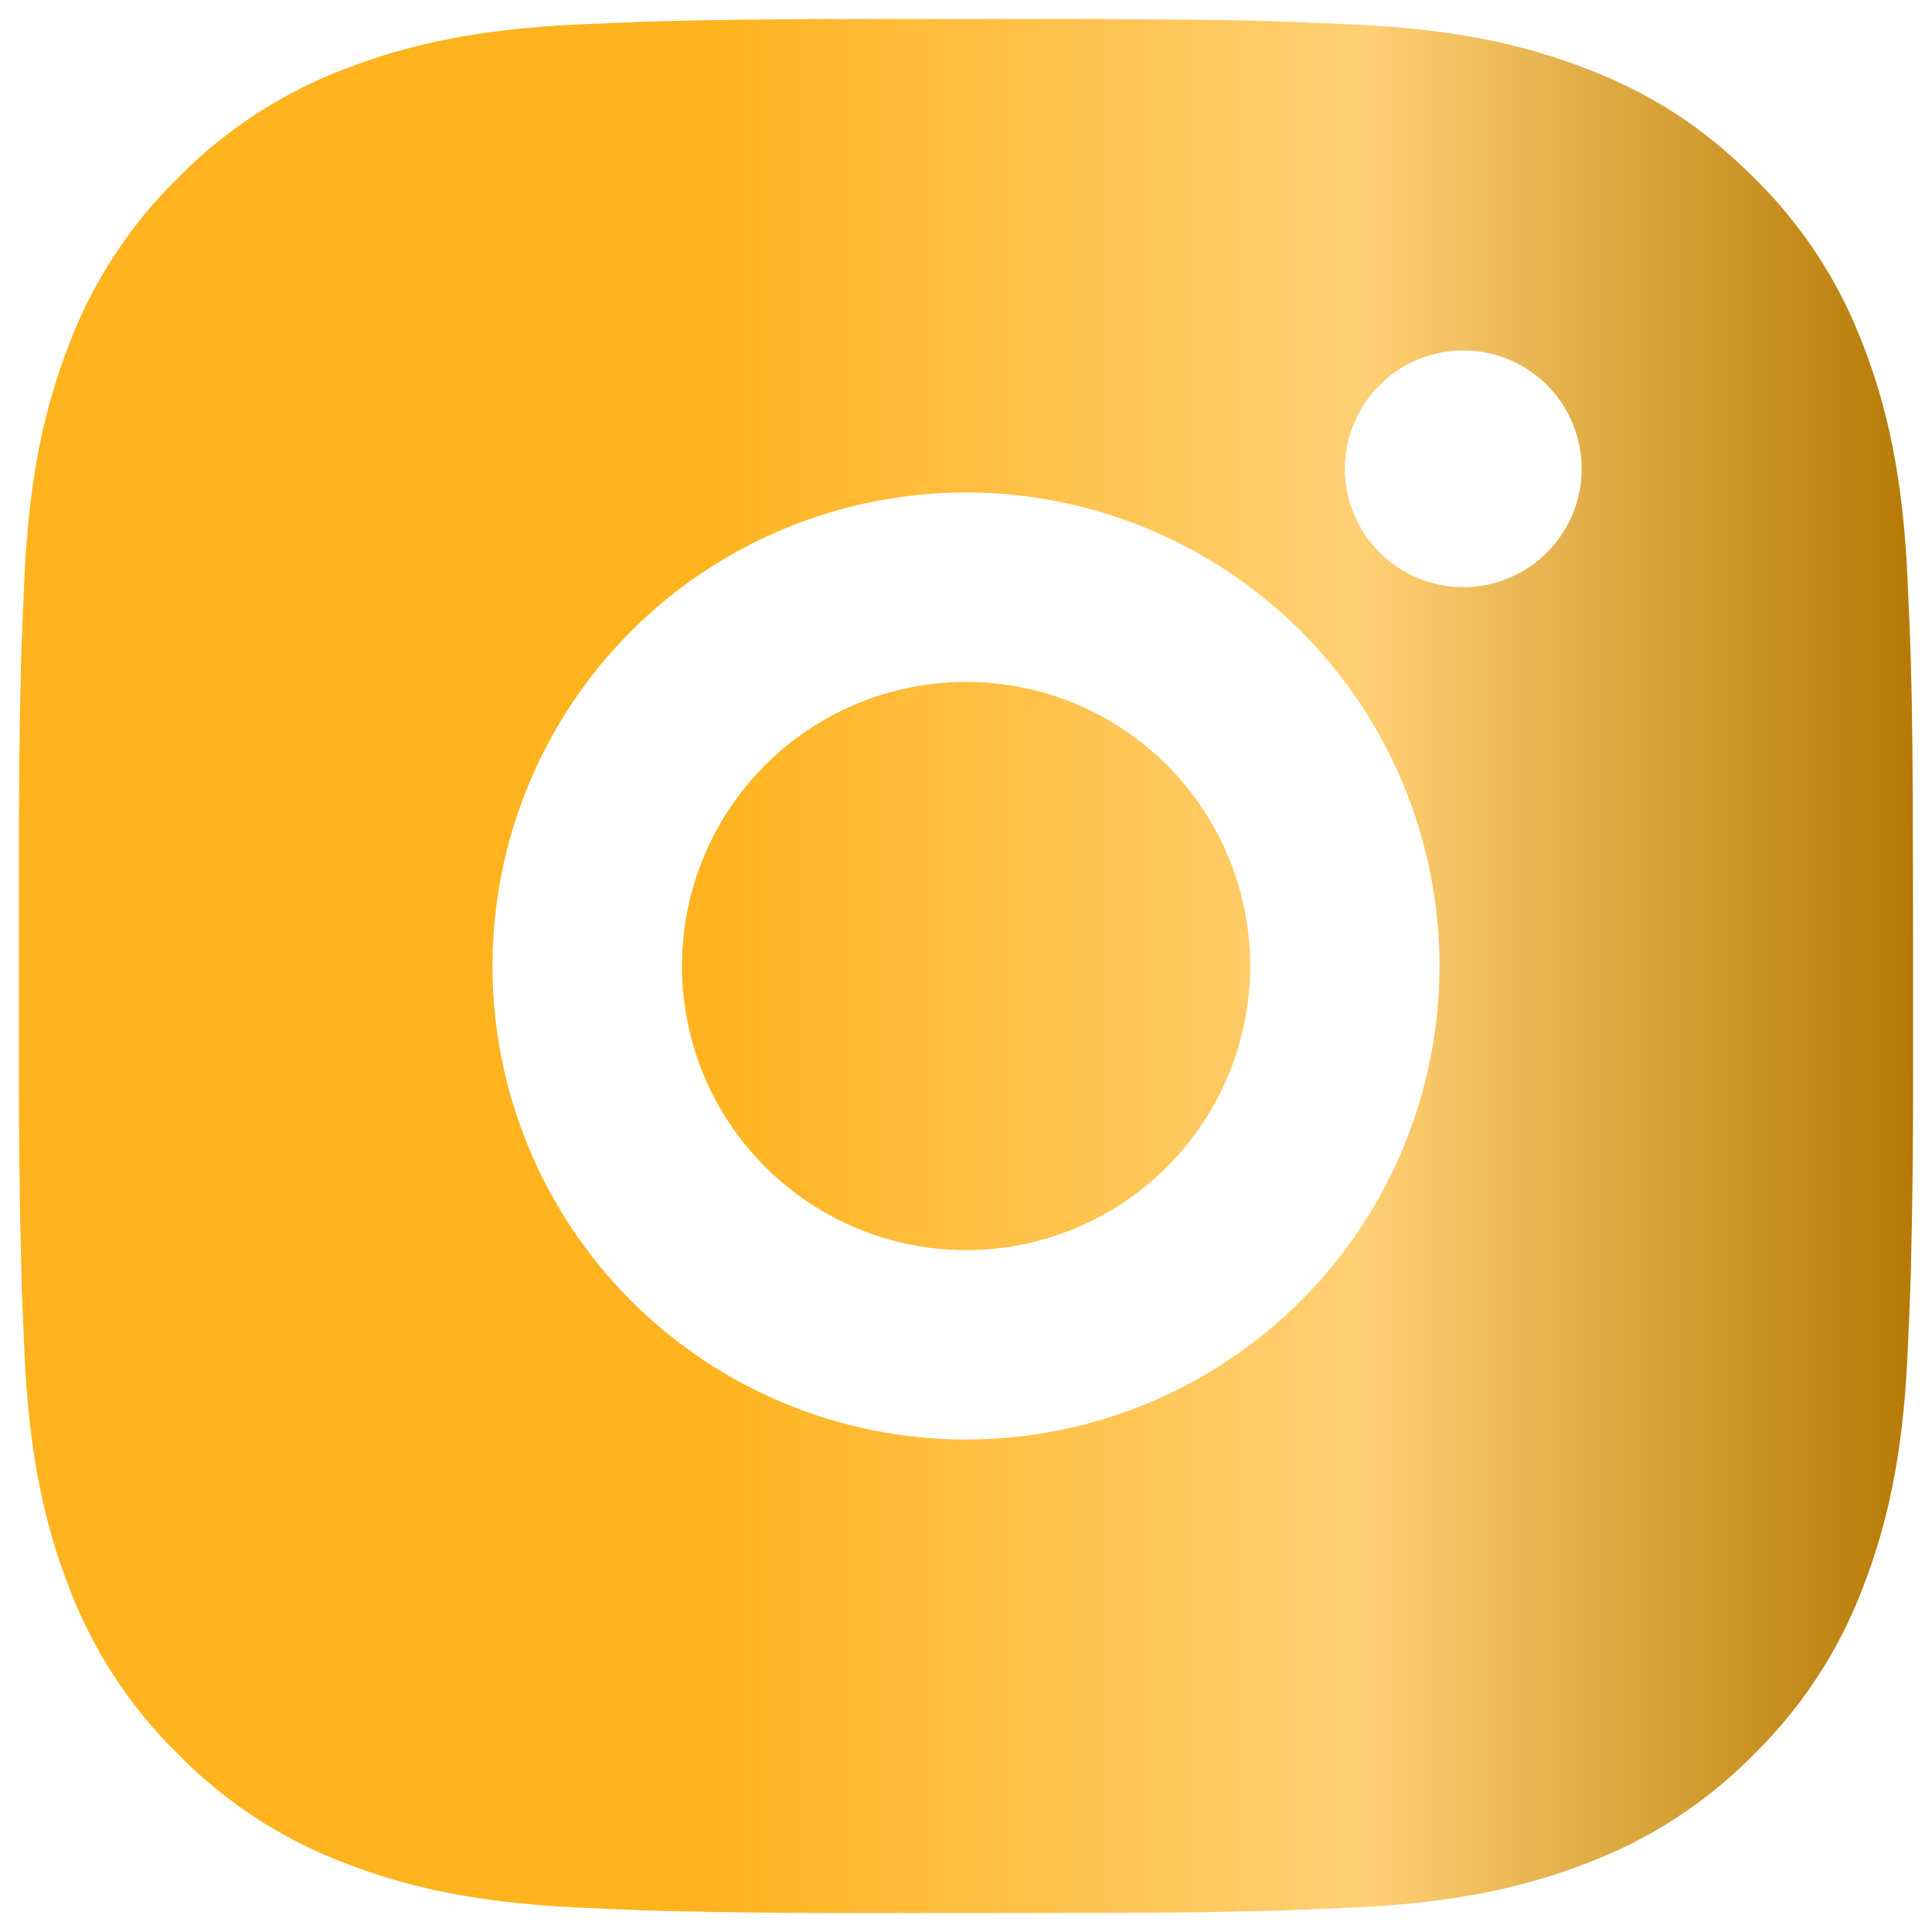 <svg width="34" height="34" viewBox="0 0 34 34" fill="none" xmlns="http://www.w3.org/2000/svg">
<path d="M18.713 0.333C20.588 0.338 21.54 0.348 22.362 0.372L22.685 0.383C23.058 0.397 23.427 0.413 23.872 0.433C25.645 0.517 26.855 0.797 27.917 1.208C29.017 1.632 29.943 2.205 30.87 3.13C31.718 3.963 32.374 4.971 32.792 6.083C33.203 7.145 33.483 8.355 33.567 10.13C33.587 10.573 33.603 10.942 33.617 11.317L33.627 11.64C33.652 12.46 33.662 13.412 33.665 15.287L33.667 16.53V18.713C33.671 19.929 33.658 21.145 33.628 22.36L33.618 22.683C33.605 23.058 33.588 23.427 33.568 23.87C33.485 25.645 33.202 26.853 32.792 27.917C32.374 29.029 31.718 30.037 30.87 30.87C30.037 31.718 29.029 32.374 27.917 32.792C26.855 33.203 25.645 33.483 23.872 33.567L22.685 33.617L22.362 33.627C21.54 33.65 20.588 33.662 18.713 33.665L17.47 33.667H15.288C14.072 33.671 12.856 33.658 11.64 33.628L11.317 33.618C10.921 33.603 10.525 33.586 10.13 33.567C8.357 33.483 7.147 33.203 6.083 32.792C4.971 32.373 3.964 31.718 3.132 30.87C2.283 30.037 1.627 29.029 1.208 27.917C0.797 26.855 0.517 25.645 0.433 23.87L0.383 22.683L0.375 22.36C0.344 21.145 0.33 19.929 0.333 18.713V15.287C0.329 14.071 0.341 12.855 0.37 11.64L0.382 11.317C0.395 10.942 0.412 10.573 0.432 10.13C0.515 8.355 0.795 7.147 1.207 6.083C1.626 4.97 2.284 3.962 3.133 3.13C3.965 2.283 4.972 1.627 6.083 1.208C7.147 0.797 8.355 0.517 10.13 0.433C10.573 0.413 10.943 0.397 11.317 0.383L11.64 0.373C12.855 0.344 14.071 0.331 15.287 0.335L18.713 0.333ZM17 8.667C14.79 8.667 12.67 9.545 11.107 11.107C9.545 12.67 8.667 14.79 8.667 17C8.667 19.21 9.545 21.33 11.107 22.893C12.67 24.455 14.79 25.333 17 25.333C19.21 25.333 21.33 24.455 22.893 22.893C24.455 21.33 25.333 19.21 25.333 17C25.333 14.79 24.455 12.67 22.893 11.107C21.33 9.545 19.21 8.667 17 8.667ZM17 12C17.657 12 18.307 12.129 18.913 12.38C19.52 12.632 20.071 13 20.536 13.464C21 13.928 21.369 14.479 21.62 15.086C21.871 15.692 22.001 16.343 22.001 16.999C22.001 17.656 21.872 18.306 21.621 18.913C21.369 19.519 21.001 20.071 20.537 20.535C20.073 20.999 19.522 21.368 18.915 21.619C18.308 21.87 17.658 22 17.002 22C15.676 22 14.404 21.473 13.466 20.535C12.528 19.598 12.002 18.326 12.002 17C12.002 15.674 12.528 14.402 13.466 13.464C14.404 12.527 15.676 12 17.002 12M25.752 6.167C25.199 6.167 24.669 6.386 24.279 6.777C23.888 7.168 23.668 7.697 23.668 8.25C23.668 8.803 23.888 9.332 24.279 9.723C24.669 10.114 25.199 10.333 25.752 10.333C26.304 10.333 26.834 10.114 27.225 9.723C27.616 9.332 27.835 8.803 27.835 8.25C27.835 7.697 27.616 7.168 27.225 6.777C26.834 6.386 26.304 6.167 25.752 6.167Z" fill="url(#paint0_linear_1_3852)"/>
<defs>
<linearGradient id="paint0_linear_1_3852" x1="0.332" y1="17" x2="33.667" y2="17" gradientUnits="userSpaceOnUse">
<stop stop-color="#FFB31E"/>
<stop offset="0.36" stop-color="#FFB31E"/>
<stop offset="0.71" stop-color="#FFD074"/>
<stop offset="1" stop-color="#B57A05"/>
</linearGradient>
</defs>
</svg>
